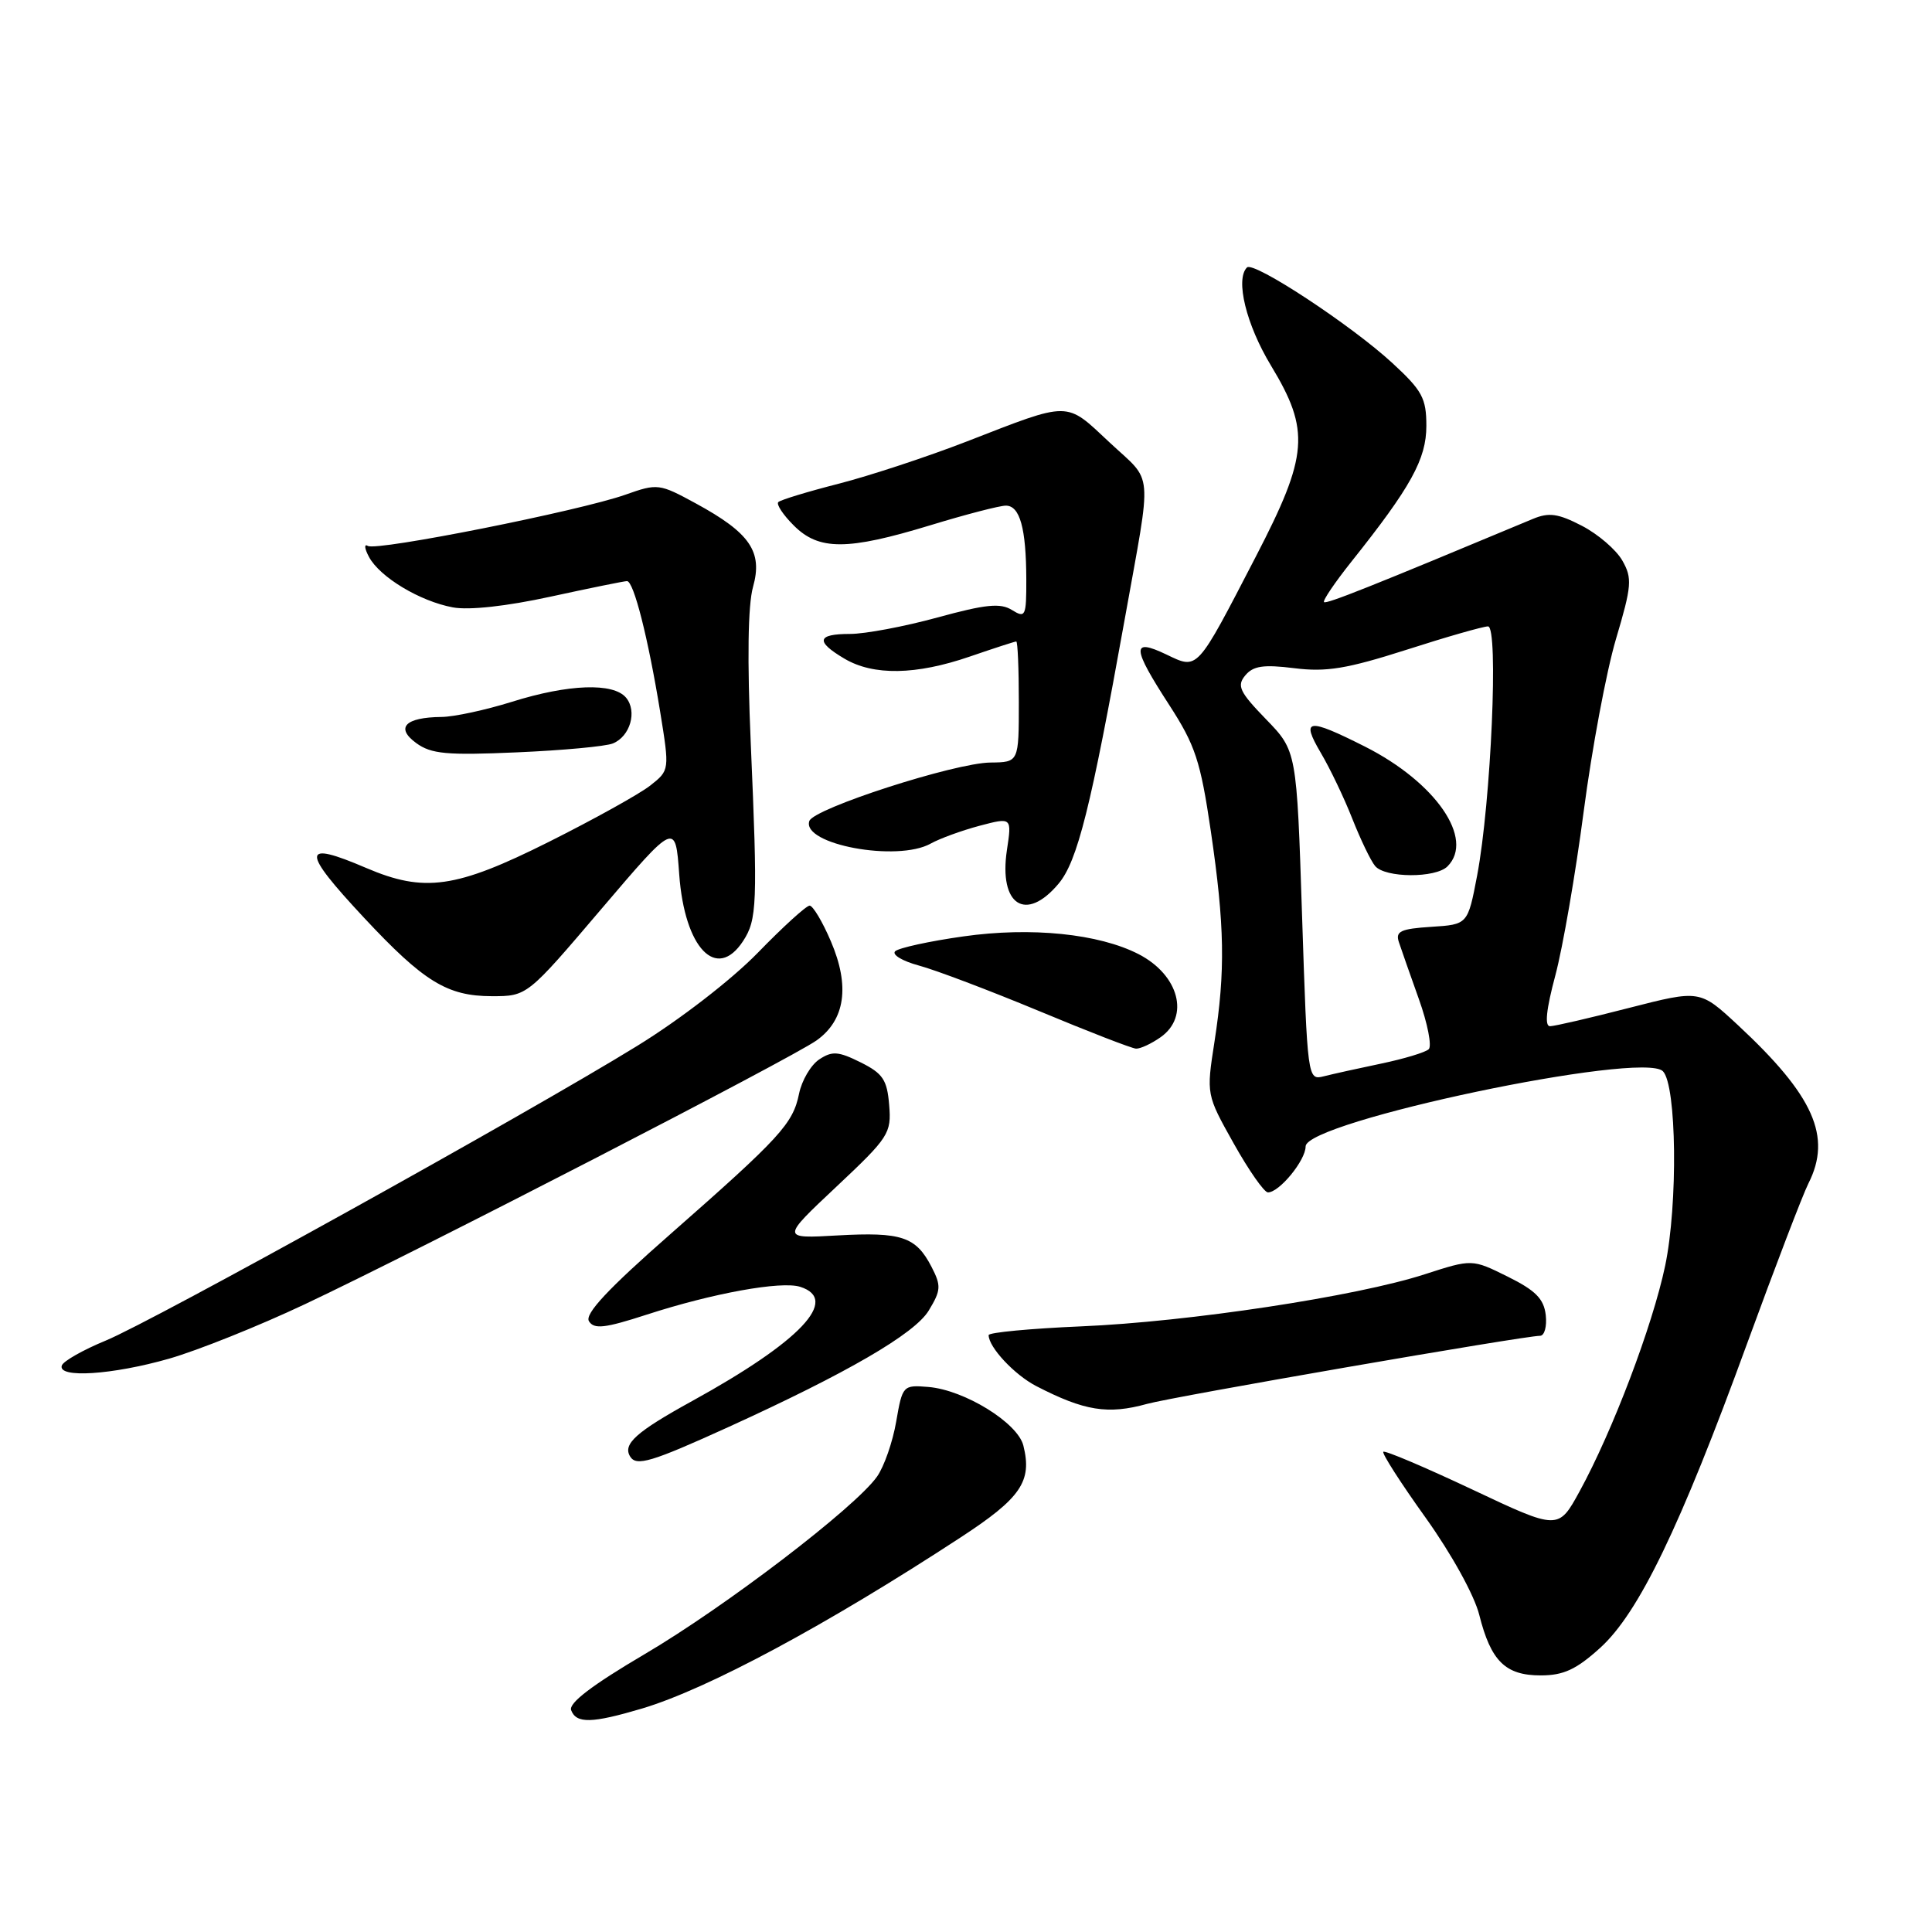 <?xml version="1.0" encoding="UTF-8" standalone="no"?>
<!DOCTYPE svg PUBLIC "-//W3C//DTD SVG 1.1//EN" "http://www.w3.org/Graphics/SVG/1.1/DTD/svg11.dtd" >
<svg xmlns="http://www.w3.org/2000/svg" xmlns:xlink="http://www.w3.org/1999/xlink" version="1.1" viewBox="0 0 256 256">
 <g >
 <path fill="currentColor"
d=" M 85.07 226.39 C 93.73 223.81 109.45 215.38 127.28 203.72 C 135.29 198.49 136.79 196.29 135.60 191.54 C 134.84 188.52 127.80 184.18 123.02 183.78 C 119.65 183.50 119.58 183.58 118.75 188.37 C 118.29 191.05 117.15 194.33 116.21 195.66 C 113.32 199.75 96.11 212.90 85.36 219.22 C 78.45 223.29 75.32 225.68 75.68 226.61 C 76.37 228.41 78.42 228.36 85.07 226.39 Z  M 212.02 218.36 C 217.13 213.74 222.61 202.41 231.51 178.00 C 235.23 167.82 238.88 158.28 239.63 156.80 C 242.76 150.61 240.34 145.18 230.27 135.82 C 225.24 131.15 225.24 131.15 215.87 133.55 C 210.72 134.88 206.00 135.97 205.39 135.98 C 204.65 135.99 204.88 133.77 206.09 129.25 C 207.08 125.54 208.77 115.75 209.85 107.50 C 210.93 99.25 212.85 88.98 214.12 84.69 C 216.22 77.62 216.30 76.62 214.97 74.28 C 214.16 72.85 211.75 70.78 209.61 69.67 C 206.46 68.04 205.24 67.87 203.11 68.76 C 181.71 77.70 175.74 80.08 175.44 79.78 C 175.25 79.58 176.87 77.19 179.04 74.46 C 186.95 64.54 189.00 60.83 189.00 56.43 C 189.00 52.76 188.45 51.75 184.50 48.11 C 179.05 43.08 166.10 34.57 165.23 35.44 C 163.66 37.01 165.13 43.02 168.41 48.44 C 173.63 57.07 173.37 60.31 166.41 73.74 C 158.45 89.10 158.78 88.74 154.50 86.70 C 149.90 84.51 149.99 85.80 154.94 93.43 C 158.38 98.75 159.07 100.82 160.44 110.13 C 162.28 122.66 162.38 128.64 160.92 138.07 C 159.84 145.03 159.84 145.03 163.47 151.51 C 165.47 155.08 167.51 158.00 168.01 158.00 C 169.52 158.00 173.00 153.75 173.00 151.91 C 173.00 148.60 217.61 139.21 220.34 141.94 C 222.17 143.77 222.35 159.57 220.64 167.73 C 218.97 175.67 213.68 189.62 209.30 197.62 C 206.49 202.75 206.49 202.75 195.09 197.37 C 188.81 194.41 183.51 192.16 183.30 192.37 C 183.09 192.58 185.61 196.51 188.90 201.10 C 192.33 205.90 195.36 211.38 196.01 213.98 C 197.55 220.11 199.47 222.00 204.15 222.00 C 207.17 222.00 208.86 221.22 212.02 218.36 Z  M 96.50 189.10 C 112.25 181.93 121.19 176.74 123.06 173.66 C 124.69 170.97 124.73 170.38 123.43 167.86 C 121.36 163.86 119.46 163.23 111.00 163.70 C 103.50 164.13 103.50 164.13 110.82 157.25 C 117.78 150.71 118.13 150.17 117.82 146.43 C 117.55 143.08 116.99 142.24 114.04 140.77 C 111.08 139.30 110.27 139.24 108.55 140.38 C 107.44 141.12 106.24 143.16 105.88 144.92 C 105.07 148.90 103.40 150.72 88.86 163.50 C 80.55 170.79 77.45 174.11 78.04 175.07 C 78.72 176.16 80.13 176.00 85.68 174.20 C 94.42 171.36 103.52 169.71 106.03 170.51 C 111.32 172.19 106.07 177.74 91.72 185.64 C 84.29 189.73 82.48 191.35 83.50 193.00 C 84.32 194.33 86.30 193.74 96.50 189.10 Z  M 152.00 186.02 C 155.45 185.06 201.98 177.00 204.06 177.00 C 204.65 177.00 204.99 175.76 204.82 174.25 C 204.57 172.10 203.47 170.99 199.78 169.16 C 195.06 166.82 195.06 166.82 188.78 168.85 C 179.75 171.78 157.49 175.15 143.25 175.75 C 136.51 176.04 131.00 176.56 131.00 176.91 C 131.00 178.51 134.41 182.16 137.30 183.66 C 143.69 186.96 146.80 187.46 152.00 186.02 Z  M 22.41 180.03 C 26.20 178.94 34.30 175.70 40.41 172.81 C 55.59 165.65 104.83 140.26 108.20 137.86 C 111.99 135.16 112.64 130.67 110.10 124.74 C 108.99 122.13 107.71 120.00 107.28 120.00 C 106.84 120.00 103.75 122.81 100.41 126.25 C 96.92 129.83 90.09 135.11 84.41 138.60 C 69.71 147.66 20.33 175.03 14.02 177.63 C 11.01 178.87 8.38 180.36 8.19 180.94 C 7.62 182.65 14.88 182.18 22.41 180.03 Z  M 153.78 137.44 C 157.68 134.71 156.23 129.20 150.89 126.44 C 145.62 123.72 136.63 122.80 127.64 124.08 C 123.16 124.71 119.11 125.60 118.62 126.04 C 118.14 126.49 119.55 127.34 121.76 127.94 C 123.97 128.53 131.11 131.24 137.64 133.95 C 144.16 136.67 149.96 138.92 150.53 138.95 C 151.09 138.98 152.56 138.30 153.78 137.44 Z  M 79.67 120.46 C 89.50 108.92 89.50 108.92 90.00 115.86 C 90.71 125.64 94.94 130.07 98.46 124.70 C 100.32 121.86 100.40 119.75 99.48 98.50 C 99.00 87.44 99.10 80.20 99.78 77.77 C 101.09 73.10 99.39 70.62 92.21 66.71 C 87.36 64.07 87.13 64.04 82.87 65.55 C 76.79 67.70 49.90 73.05 48.75 72.34 C 48.23 72.02 48.29 72.67 48.89 73.79 C 50.32 76.47 55.64 79.67 60.00 80.48 C 62.15 80.88 67.13 80.33 72.95 79.06 C 78.15 77.93 82.71 77.00 83.08 77.00 C 83.97 77.00 85.88 84.52 87.47 94.28 C 88.73 102.06 88.73 102.06 86.16 104.09 C 84.75 105.20 78.70 108.56 72.71 111.56 C 60.41 117.72 56.22 118.31 48.50 115.00 C 39.91 111.32 39.86 112.63 48.25 121.62 C 56.16 130.09 59.26 131.99 65.17 132.00 C 69.85 132.00 69.85 132.00 79.67 120.46 Z  M 140.26 117.10 C 142.77 114.12 144.55 107.00 149.04 82.00 C 152.68 61.69 152.89 64.11 147.03 58.63 C 141.13 53.11 141.97 53.11 128.07 58.51 C 122.89 60.52 115.27 63.03 111.15 64.09 C 107.03 65.14 103.42 66.24 103.13 66.53 C 102.84 66.82 103.76 68.22 105.18 69.63 C 108.50 72.96 112.28 72.95 123.27 69.60 C 127.95 68.17 132.46 67.00 133.28 67.00 C 135.14 67.00 135.97 69.99 135.99 76.76 C 136.00 81.68 135.88 81.94 134.09 80.83 C 132.56 79.87 130.61 80.07 124.22 81.82 C 119.84 83.02 114.63 84.00 112.63 84.00 C 108.24 84.00 108.02 84.99 111.90 87.28 C 115.74 89.55 121.37 89.45 128.50 87.00 C 131.70 85.90 134.47 85.00 134.66 85.00 C 134.85 85.00 135.00 88.60 135.00 93.00 C 135.00 101.00 135.00 101.00 131.25 101.04 C 126.52 101.08 107.79 107.13 107.24 108.79 C 106.20 111.89 118.90 114.25 123.32 111.78 C 124.52 111.11 127.43 110.05 129.79 109.42 C 134.08 108.29 134.08 108.29 133.42 112.65 C 132.33 119.93 135.92 122.27 140.26 117.10 Z  M 81.21 98.51 C 83.50 97.58 84.46 94.26 82.96 92.45 C 81.28 90.43 75.33 90.64 67.84 92.99 C 64.35 94.08 60.15 94.99 58.50 95.00 C 53.69 95.05 52.36 96.42 55.15 98.46 C 57.14 99.91 59.19 100.10 68.50 99.69 C 74.55 99.43 80.27 98.90 81.21 98.51 Z  M 172.53 121.33 C 171.82 99.50 171.82 99.50 167.75 95.30 C 164.24 91.68 163.86 90.87 165.00 89.50 C 166.05 88.23 167.42 88.03 171.51 88.54 C 175.74 89.07 178.47 88.62 186.36 86.10 C 191.67 84.39 196.54 83.00 197.17 83.00 C 198.59 83.00 197.57 106.28 195.73 116.00 C 194.49 122.50 194.49 122.50 189.65 122.81 C 185.61 123.07 184.89 123.40 185.35 124.81 C 185.66 125.74 186.85 129.15 188.01 132.39 C 189.17 135.63 189.75 138.62 189.31 139.03 C 188.86 139.45 186.03 140.30 183.02 140.93 C 180.00 141.56 176.57 142.32 175.39 142.62 C 173.27 143.15 173.24 142.98 172.53 121.33 Z  M 191.80 114.80 C 195.42 111.18 190.25 103.67 180.87 98.93 C 173.25 95.09 172.34 95.21 175.01 99.75 C 176.23 101.81 178.11 105.74 179.19 108.49 C 180.28 111.24 181.63 114.06 182.21 114.75 C 183.53 116.34 190.22 116.38 191.80 114.80 Z "/>
</g>
</svg>